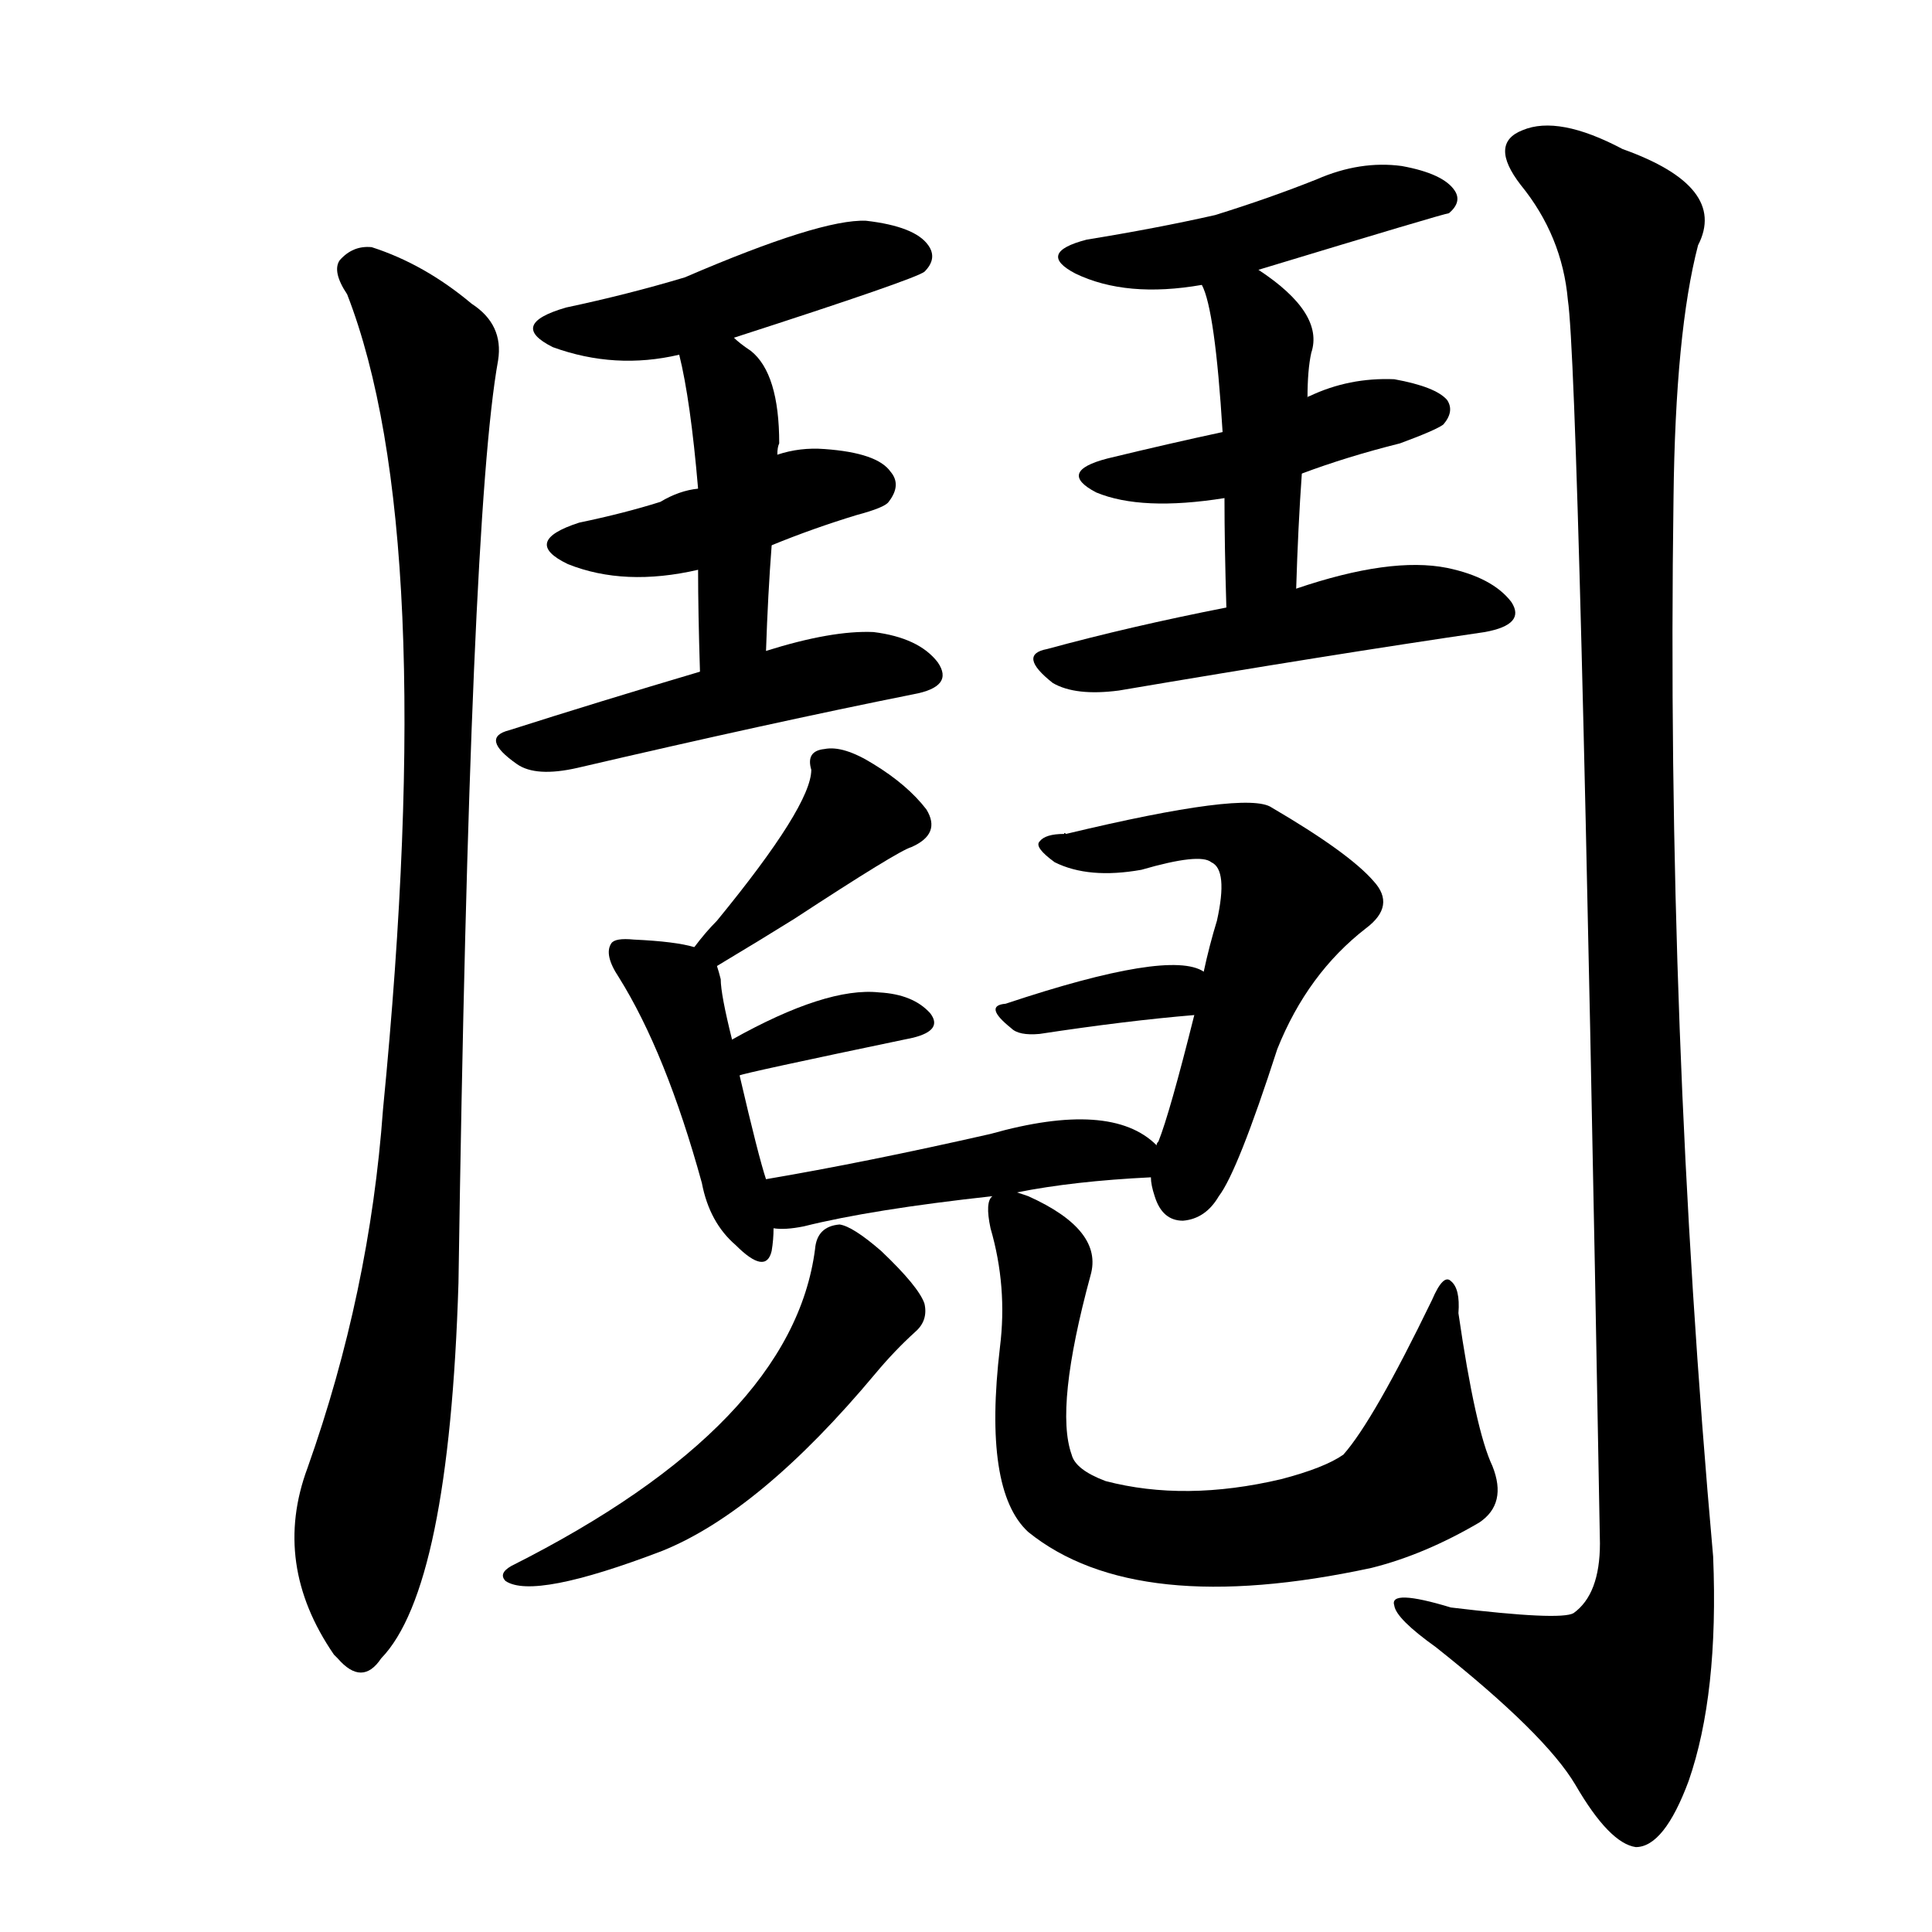 <svg version="1.1" viewBox="0 0 1024 1024" xmlns="http://www.w3.org/2000/svg">
  
  <g transform="scale(1, -1) translate(0, -900)">
    <style type="text/css">
        .origin {display:none;}
        .hide {display:none;}
        .stroke {fill: #000000;}
    </style>

    <path d="M 184 744 Q 233 618 203 312 Q 196 215 163 122 Q 144 71 177 23 L 179 21 Q 192 6 202 21 Q 238 58 243 220 Q 249 626 264 709 Q 267 728 250 739 Q 225 760 197 769 Q 187 770 180 762 Q 176 756 184 744 Z" fill="lightgray" class="stroke"/>
    <path d="M 389 721 Q 485 752 490 756 Q 497 763 492 770 Q 485 780 459 783 Q 435 784 363 753 Q 333 744 300 737 Q 269 728 293 716 Q 326 704 360 712 L 389 721 Z" fill="lightgray" class="stroke"/>
    <path d="M 409 611 Q 431 620 454 627 Q 469 631 471 634 Q 478 643 472 650 Q 465 660 437 662 Q 424 663 412 659 L 370 641 Q 360 640 350 634 Q 331 628 307 623 Q 276 613 301 601 Q 331 589 370 598 L 409 611 Z" fill="lightgray" class="stroke"/>
    <path d="M 406 555 Q 407 585 409 611 L 412 659 Q 412 663 413 665 Q 413 702 398 714 Q 392 718 389 721 C 366 740 353 741 360 712 Q 366 688 370 641 L 370 598 Q 370 576 371 544 C 372 514 405 525 406 555 Z" fill="lightgray" class="stroke"/>
    <path d="M 371 544 Q 317 528 270 513 Q 254 509 274 495 Q 284 488 306 493 Q 409 517 484 532 Q 506 536 497 549 Q 487 562 463 565 Q 441 566 406 555 L 371 544 Z" fill="lightgray" class="stroke"/>
    <path d="M 667 757 Q 766 787 768 787 Q 775 793 771 799 Q 765 808 743 812 Q 721 815 698 805 Q 673 795 644 786 Q 613 779 576 773 Q 549 766 570 755 Q 597 742 637 749 L 667 757 Z" fill="lightgray" class="stroke"/>
    <path d="M 690 649 Q 714 658 742 665 Q 761 672 765 675 Q 771 682 767 688 Q 761 695 739 699 Q 715 700 694 690 Q 693 690 693 689 L 648 671 Q 620 665 587 657 Q 560 650 581 639 Q 605 629 649 636 L 690 649 Z" fill="lightgray" class="stroke"/>
    <path d="M 687 588 Q 688 621 690 649 L 693 689 Q 693 704 695 713 Q 702 734 667 757 C 642 774 626 777 637 749 Q 644 736 648 671 L 649 636 Q 649 611 650 578 C 651 548 686 558 687 588 Z" fill="lightgray" class="stroke"/>
    <path d="M 650 578 Q 599 568 555 556 Q 539 553 558 538 Q 570 531 593 534 Q 705 553 787 565 Q 809 569 801 581 Q 791 594 767 599 Q 737 605 687 588 L 650 578 Z" fill="lightgray" class="stroke"/>
    <path d="M 831 741 Q 837 701 848 82 Q 848 55 834 45 Q 827 41 769 48 Q 736 58 739 49 Q 740 42 761 27 Q 819 -19 835 -46 Q 853 -77 867 -79 Q 882 -79 895 -44 Q 911 2 908 75 Q 883 355 887 636 Q 888 724 900 770 Q 916 801 860 821 Q 826 839 807 831 Q 789 824 806 802 Q 828 775 831 741 Z" fill="lightgray" class="stroke"/>
    <path d="M 380 388 Q 405 403 421 413 Q 476 449 483 451 Q 499 458 491 471 Q 481 484 463 495 Q 447 505 437 503 Q 427 502 430 492 Q 430 473 380 412 Q 374 406 368 398 C 350 374 354 373 380 388 Z" fill="lightgray" class="stroke"/>
    <path d="M 406 275 Q 402 287 392 330 L 388 349 Q 382 373 382 381 Q 381 385 380 388 C 378 396 378 396 368 398 Q 358 401 336 402 Q 326 403 324 400 Q 320 394 328 382 Q 353 342 372 273 Q 376 252 390 240 Q 406 224 409 237 Q 410 243 410 249 L 406 275 Z" fill="lightgray" class="stroke"/>
    <path d="M 392 330 Q 393 331 484 350 Q 500 354 493 363 Q 484 373 466 374 Q 438 377 388 349 C 362 334 363 322 392 330 Z" fill="lightgray" class="stroke"/>
    <path d="M 610 276 Q 610 272 612 266 Q 616 253 627 253 Q 639 254 646 266 Q 656 279 677 344 Q 693 384 724 408 Q 740 420 728 433 Q 715 448 674 472 Q 661 481 565 458 Q 564 459 564 458 Q 554 458 551 454 Q 548 451 559 443 Q 577 434 605 439 Q 636 448 642 443 Q 651 439 645 412 Q 641 399 638 385 L 633 362 Q 620 310 614 295 Q 613 294 613 293 L 610 276 Z" fill="lightgray" class="stroke"/>
    <path d="M 638 385 Q 620 397 533 368 Q 521 367 536 355 Q 540 351 551 352 Q 597 359 633 362 C 663 365 665 372 638 385 Z" fill="lightgray" class="stroke"/>
    <path d="M 539 268 Q 569 274 610 276 C 632 277 632 277 613 293 Q 589 317 525 299 Q 459 284 406 275 C 376 270 380 250 410 249 Q 416 248 426 250 Q 462 259 526 266 L 539 268 Z" fill="lightgray" class="stroke"/>
    <path d="M 432 238 Q 420 145 271 70 Q 264 66 268 62 Q 283 52 351 78 Q 403 99 464 172 Q 474 184 485 194 Q 492 200 490 209 Q 487 218 467 237 Q 452 250 445 251 Q 433 250 432 238 Z" fill="lightgray" class="stroke"/>
    <path d="M 526 266 Q 522 263 525 249 Q 534 218 530 186 Q 521 110 545 88 Q 602 42 727 69 Q 755 76 784 93 Q 799 103 791 123 Q 782 142 773 204 Q 774 217 769 221 Q 765 225 759 211 Q 728 147 712 129 Q 702 122 679 116 Q 628 104 586 115 Q 570 121 568 129 Q 559 154 578 224 Q 585 248 545 266 L 539 268 C 527 273 527 273 526 266 Z" fill="lightgray" class="stroke"/></g>
</svg>